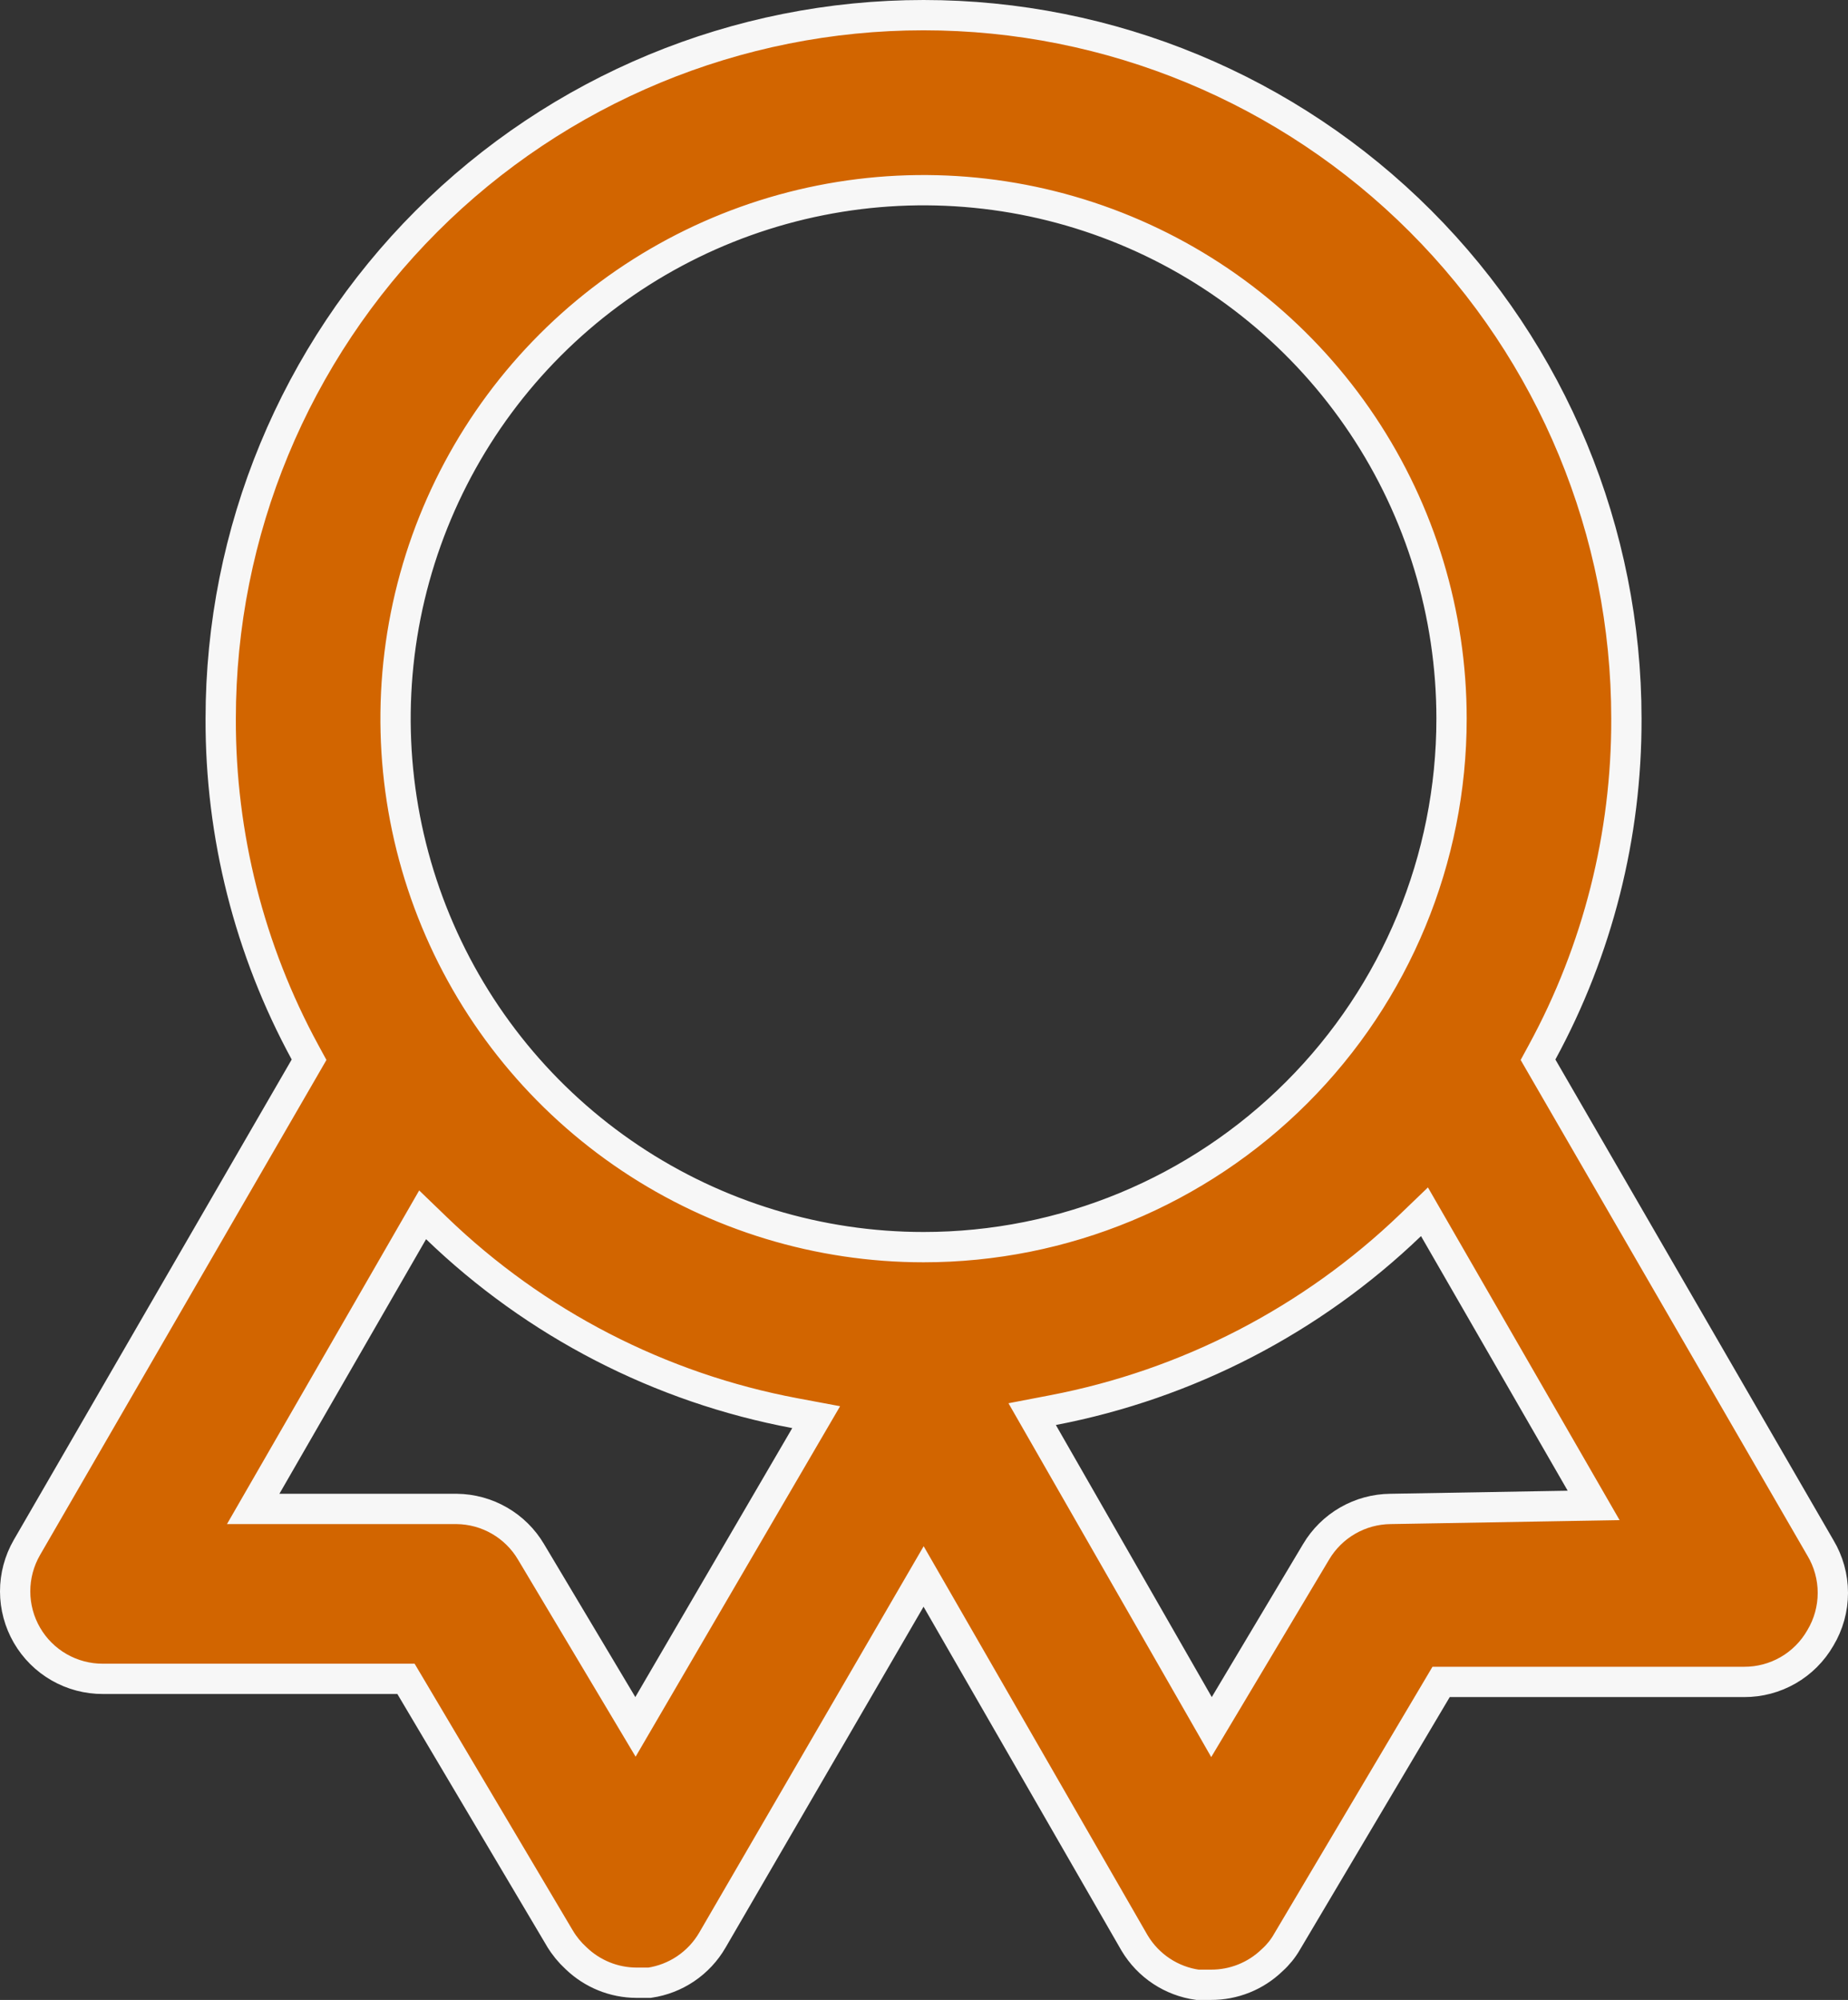 <svg width="122" height="132" viewBox="0 0 122 132" fill="none" xmlns="http://www.w3.org/2000/svg">
<rect x="0" y="0" width="122" height="132" fill="#333333" stroke="none"/>
<path d="M120.167 102.143L120.171 102.15L120.176 102.157C120.715 103.056 121 104.084 121 105.132C121 106.181 120.715 107.209 120.176 108.107L120.171 108.115L120.167 108.122C119.658 109.004 118.926 109.735 118.044 110.242C117.163 110.749 116.163 111.014 115.146 111.01H115.142H95.708H95.138L94.848 111.5L84.961 128.169L84.956 128.179C84.701 128.62 84.378 129.019 84 129.361L83.988 129.371L83.976 129.383C82.892 130.429 81.442 131.009 79.936 131H79.93H79.05C78.206 130.881 77.399 130.576 76.686 130.107C75.959 129.628 75.349 128.991 74.902 128.242C74.901 128.24 74.9 128.238 74.898 128.236L61.837 105.548L60.974 104.05L60.105 105.545L47.036 128.042L47.035 128.044C46.595 128.805 45.986 129.456 45.256 129.947C44.544 130.425 43.735 130.738 42.887 130.864H42.014C40.528 130.858 39.102 130.279 38.032 129.247L38.023 129.239L38.014 129.23C37.61 128.859 37.261 128.432 36.977 127.963C36.976 127.962 36.976 127.961 36.975 127.96L27.093 111.297L26.802 110.807H26.233L6.798 110.807L6.794 110.807C5.78 110.811 4.781 110.547 3.901 110.042C3.02 109.537 2.288 108.808 1.779 107.929C1.27 107.05 1.001 106.052 1 105.036C0.999 104.02 1.266 103.022 1.773 102.142L20.123 70.431L20.404 69.945L20.136 69.452C16.462 62.698 14.547 55.126 14.57 47.436V47.433C14.57 35.118 19.459 23.308 28.16 14.6C36.862 5.892 48.664 1 60.97 1C73.276 1 85.078 5.892 93.78 14.6C102.482 23.308 107.37 35.118 107.37 47.433L107.37 47.436C107.393 55.126 105.479 62.698 101.804 69.452L101.536 69.945L101.817 70.431L120.167 102.143ZM41.084 112.523L41.952 113.978L42.806 112.514L53.166 94.761L53.882 93.535L52.487 93.274C43.577 91.606 35.35 87.363 28.823 81.069L27.901 80.18L27.262 81.289L17.579 98.094L16.715 99.593H18.445H30.154C31.144 99.604 32.115 99.87 32.973 100.365C33.832 100.86 34.55 101.569 35.055 102.423L35.057 102.426L41.084 112.523ZM91.79 99.593L91.798 99.593L103.512 99.39L105.208 99.361L104.361 97.891L94.678 81.086L94.04 79.979L93.119 80.864C86.595 87.129 78.397 91.369 69.517 93.071L68.141 93.335L68.838 94.551L79.13 112.507L79.98 113.991L80.857 112.523L86.883 102.426L86.885 102.423C87.391 101.569 88.108 100.86 88.967 100.365C89.826 99.869 90.799 99.603 91.79 99.593ZM41.604 76.435C47.336 80.268 54.076 82.314 60.97 82.314C70.215 82.314 79.081 78.639 85.618 72.097C92.155 65.556 95.827 56.684 95.827 47.433C95.827 40.535 93.783 33.791 89.953 28.055C86.123 22.319 80.679 17.848 74.31 15.208C67.94 12.568 60.931 11.877 54.17 13.223C47.408 14.569 41.197 17.891 36.322 22.769C31.447 27.647 28.128 33.862 26.782 40.628C25.438 47.395 26.128 54.408 28.766 60.781C31.404 67.155 35.872 72.603 41.604 76.435Z" fill="#D26500" stroke="#F7F7F7" stroke-width="2"/>
</svg>
